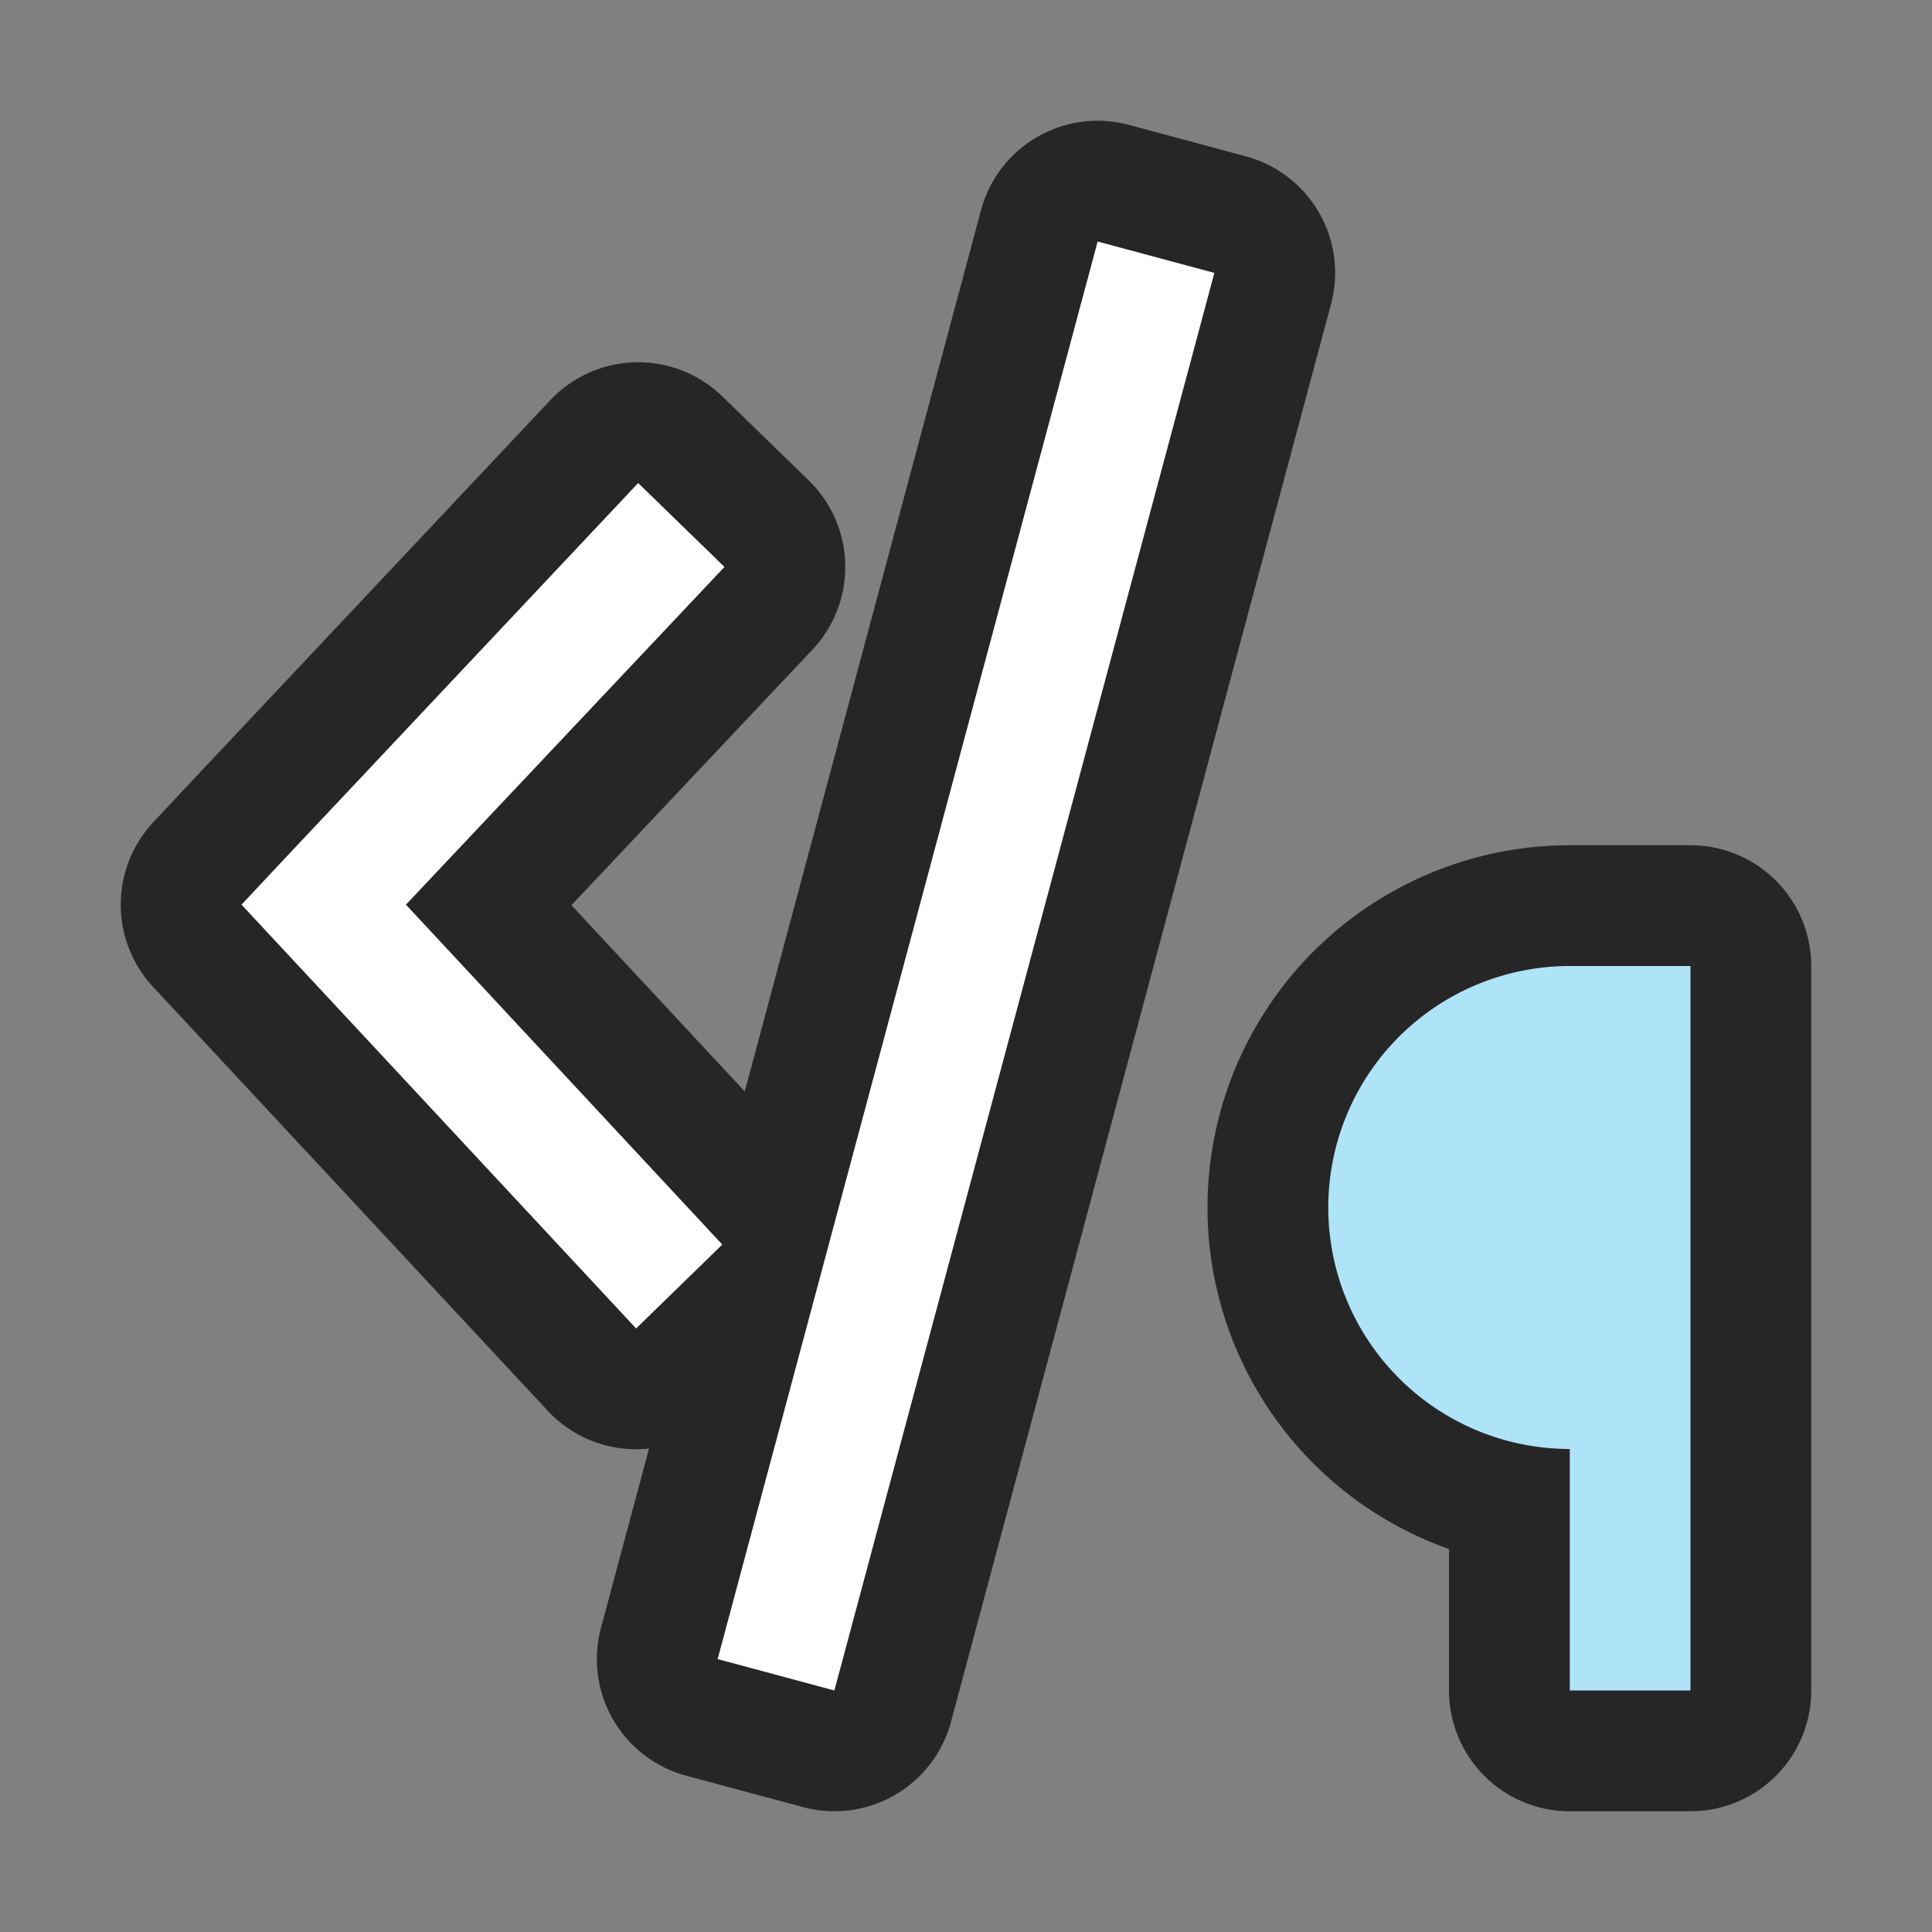 <svg xmlns="http://www.w3.org/2000/svg" viewBox="0 0 16 16"><rect x="0" y="0" width="16" height="16" fill="#808080" stroke="none"/><path d="M13 8a2 2 0 00-2 2 2 2 0 002 2v2h1V8zM9.09 2L5.943 13.74l.967.26 3.147-11.74zM5.285 4l-2.96 3.145L2 7.492l.324.348 2.944 3.162.714-.695-2.62-2.815L6 4.695z" stroke="#000" opacity=".7" stroke-width="2" stroke-linejoin="round"/><path d="M9.09 2L5.943 13.74l.967.26 3.147-11.74zM5.285 4l-2.96 3.145L2 7.492l.324.348 2.944 3.162.714-.695-2.62-2.815L6 4.695z" fill="#fff"/><path d="M13 8a2 2 0 00-2 2 2 2 0 002 2v2h1V8z" fill="#aee3f8"/></svg>